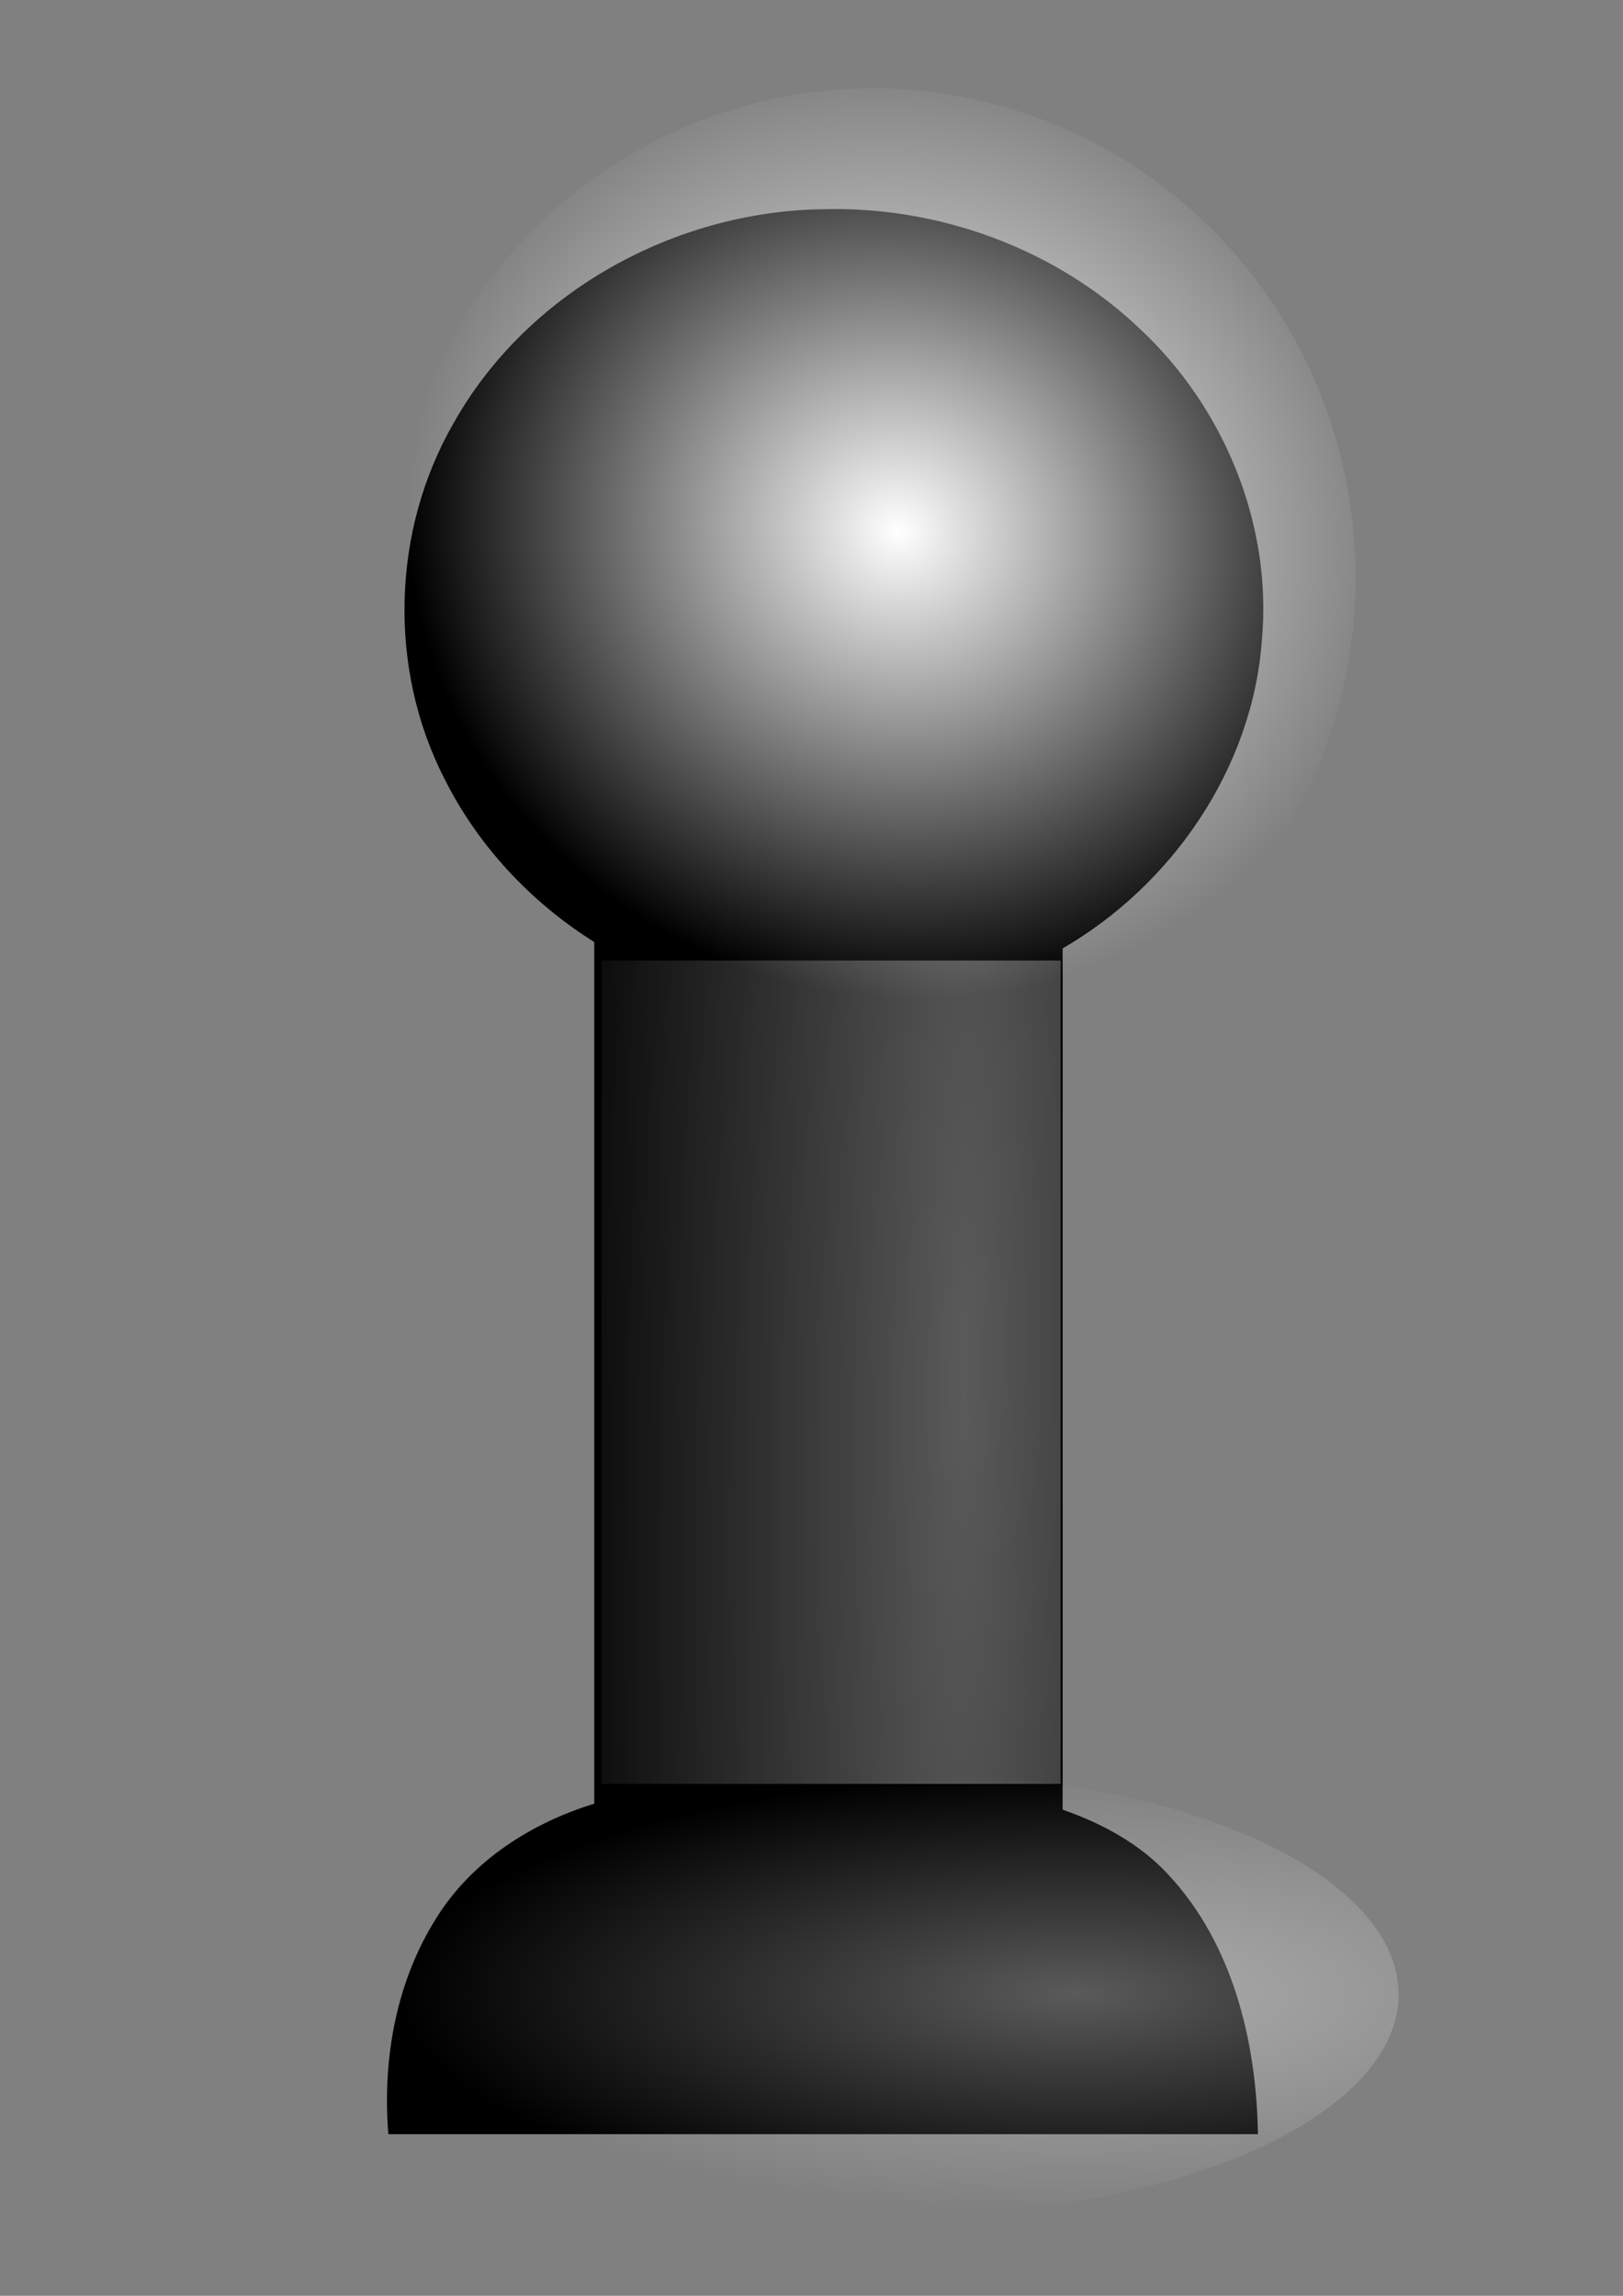 <?xml version="1.0" encoding="UTF-8" standalone="no"?>
<!-- Created with Inkscape (http://www.inkscape.org/) -->
<svg
   xmlns:dc="http://purl.org/dc/elements/1.1/"
   xmlns:cc="http://web.resource.org/cc/"
   xmlns:rdf="http://www.w3.org/1999/02/22-rdf-syntax-ns#"
   xmlns:svg="http://www.w3.org/2000/svg"
   xmlns="http://www.w3.org/2000/svg"
   xmlns:xlink="http://www.w3.org/1999/xlink"
   xmlns:sodipodi="http://sodipodi.sourceforge.net/DTD/sodipodi-0.dtd"
   xmlns:inkscape="http://www.inkscape.org/namespaces/inkscape"
   width="744.094"
   height="1052.362"
   id="svg2"
   sodipodi:version="0.32"
   inkscape:version="0.45.1"
   sodipodi:docbase="/home/trixtur/Projects/trunk/MicroChess/src/ui"
   sodipodi:docname="Pawn.svg"
   inkscape:output_extension="org.inkscape.output.svg.inkscape">
  <rect width="100%" height="100%" fill="#808080" stroke="none"/>
  <sodipodi:namedview
     id="base"
     pagecolor="#ffffff"
     bordercolor="#666666"
     borderopacity="1.0"
     gridtolerance="10000"
     guidetolerance="10"
     objecttolerance="10"
     inkscape:pageopacity="0.0"
     inkscape:pageshadow="2"
     inkscape:zoom="0.41335579"
     inkscape:cx="32.0492"
     inkscape:cy="576.85405"
     inkscape:document-units="px"
     inkscape:current-layer="layer1"
     inkscape:window-width="787"
     inkscape:window-height="653"
     inkscape:window-x="342"
     inkscape:window-y="18" />
  <defs
     id="defs4">
    <linearGradient
       inkscape:collect="always"
       id="linearGradient3306">
      <stop
         style="stop-color:#ffffff;stop-opacity:1;"
         offset="0"
         id="stop3308" />
      <stop
         style="stop-color:#ffffff;stop-opacity:0;"
         offset="1"
         id="stop3310" />
    </linearGradient>
    <linearGradient
       inkscape:collect="always"
       id="linearGradient3294">
      <stop
         style="stop-color:#ffffff;stop-opacity:1;"
         offset="0"
         id="stop3296" />
      <stop
         style="stop-color:#ffffff;stop-opacity:0;"
         offset="1"
         id="stop3298" />
    </linearGradient>
    <linearGradient
       inkscape:collect="always"
       id="linearGradient3276">
      <stop
         style="stop-color:#ffffff;stop-opacity:1;"
         offset="0"
         id="stop3278" />
      <stop
         style="stop-color:#ffffff;stop-opacity:0;"
         offset="1"
         id="stop3280" />
    </linearGradient>
    <linearGradient
       id="linearGradient2172"
       inkscape:collect="always">
      <stop
         offset="0"
         style="stop-color:#241c1c;stop-opacity:1;"
         id="stop2174" />
      <stop
         offset="1"
         style="stop-color:#241c1c;stop-opacity:0.983"
         id="stop2176" />
    </linearGradient>
    <radialGradient
       r="202.885"
       id="radialGradient2244"
       fx="235.176"
       fy="225.514"
       gradientUnits="userSpaceOnUse"
       inkscape:collect="always"
       cy="225.514"
       cx="235.176"
       xlink:href="#linearGradient2172"
       gradientTransform="matrix(6.3765216e-2,6.057,-2.184,2.2995307e-2,842.932,-1202.342)" />
    <radialGradient
       inkscape:collect="always"
       xlink:href="#linearGradient3276"
       id="radialGradient3282"
       cx="481.425"
       cy="314.855"
       fx="481.425"
       fy="314.855"
       r="119.752"
       gradientTransform="matrix(-0.444,0.869,-0.917,-0.469,984.185,44.045)"
       gradientUnits="userSpaceOnUse" />
    <radialGradient
       inkscape:collect="always"
       xlink:href="#linearGradient3294"
       id="radialGradient3302"
       cx="395.914"
       cy="628.889"
       fx="395.914"
       fy="628.889"
       r="93.14"
       gradientTransform="matrix(-0.191,17.577,-2.128,-2.0962073e-2,1856.053,-6316.824)"
       gradientUnits="userSpaceOnUse" />
    <radialGradient
       inkscape:collect="always"
       xlink:href="#linearGradient3306"
       id="radialGradient3312"
       cx="510.456"
       cy="931.401"
       fx="510.456"
       fy="931.401"
       r="41.127"
       gradientTransform="matrix(-1.353,-5.9447107e-8,3.2004966e-8,-1.059,1201.073,1917.59)"
       gradientUnits="userSpaceOnUse" />
  </defs>
  <g
     inkscape:label="Layer 1"
     id="layer1"
     inkscape:groupmode="layer">
    <path
       style="opacity:1;fill:#000000;fill-opacity:1;fill-rule:evenodd;stroke:#000000;stroke-width:1px;stroke-linecap:butt;stroke-linejoin:miter;stroke-opacity:1"
       inkscape:original="M 377.1875 96.40625 C 309.16108 97.40773 241.92158 134.45095 208.40625 194.1875 C 180.12401 243.17079 178.37902 306.17812 204.09375 356.5 C 219.45207 387.33288 243.7745 413.29355 272.9375 431.53125 C 272.9375 563.40625 272.9375 695.28125 272.9375 827.15625 C 243.67866 836.07075 216.47988 853.4833 200.21875 879.875 C 182.03329 908.84389 175.84938 943.92716 178.5 977.78125 C 311.07292 977.78125 443.64583 977.78125 576.21875 977.78125 C 575.43743 935.6809 564.73789 891.36511 535.4375 859.8125 C 522.29486 845.50405 504.86254 836.17204 486.6875 829.875 C 486.6875 698.0625 486.6875 566.25 486.6875 434.4375 C 537.01377 405.41123 573.77516 351.93107 578.03125 293.4375 C 582.87186 240.52281 560.68844 186.78177 522.0625 150.90625 C 483.58003 114.33478 430.17975 94.926611 377.1875 96.40625 z "
       sodipodi:type="inkscape:offset"
       d="M 377.188,96.406 C 309.161,97.408 241.922,134.451 208.406,194.188 C 180.124,243.171 178.379,306.178 204.094,356.5 C 219.452,387.333 243.774,413.294 272.938,431.531 C 272.938,563.406 272.938,695.281 272.938,827.156 C 243.679,836.071 216.48,853.483 200.219,879.875 C 182.033,908.844 175.849,943.927 178.5,977.781 C 311.073,977.781 443.646,977.781 576.219,977.781 C 575.437,935.681 564.738,891.365 535.438,859.812 C 522.295,845.504 504.863,836.172 486.688,829.875 C 486.688,698.062 486.688,566.25 486.688,434.438 C 537.014,405.411 573.775,351.931 578.031,293.438 C 582.872,240.523 560.688,186.782 522.062,150.906 C 483.58,114.335 430.18,94.927 377.188,96.406 z "
       id="path3251"
       inkscape:radius="0" />
    <path
       id="path3263"
       d="M375.0,520.0L375.0,420.0L403.092,373.708L375.0,420.0L332.216,361.053L330.196,320.233L332.216,361.053L283.812,340.312L332.216,361.053L375.0,420.0L375.0,520.0"
       style="stroke-linejoin:miter;stroke-opacity:1.0;fill-opacity:1.0;stroke:#000000;stroke-linecap:butt;stroke-width:1.0px;fill:none" />
    <path
       sodipodi:type="arc"
       style="opacity:1;fill:url(#radialGradient3282);fill-opacity:1;fill-rule:evenodd"
       id="path3274"
       sodipodi:cx="475.37741"
       sodipodi:cy="326.59515"
       sodipodi:rx="119.75156"
       sodipodi:ry="123.38039"
       d="M 595.129 326.595 A 119.752 123.38 0 1 1  355.626,326.595 A 119.752 123.38 0 1 1  595.129 326.595 z"
       transform="matrix(1.848,0,0,1.814,-478.346,-327.449)" />
    <rect
       style="opacity:0.354;fill:url(#radialGradient3302);fill-opacity:1;fill-rule:evenodd"
       id="rect3284"
       width="210.472"
       height="377.399"
       x="275.791"
       y="440.299" />
    <path
       sodipodi:type="arc"
       style="opacity:0.354;fill:url(#radialGradient3312);fill-opacity:1;fill-rule:evenodd"
       id="path3304"
       sodipodi:cx="495.9408"
       sodipodi:cy="931.401"
       sodipodi:rx="41.126797"
       sodipodi:ry="43.546021"
       d="M 537.068 931.401 A 41.127 43.546 0 1 1  454.814,931.401 A 41.127 43.546 0 1 1  537.068 931.401 z"
       transform="matrix(5.559,0,0,2.333,-2344.37,-1258.803)" />
  </g>
</svg>
